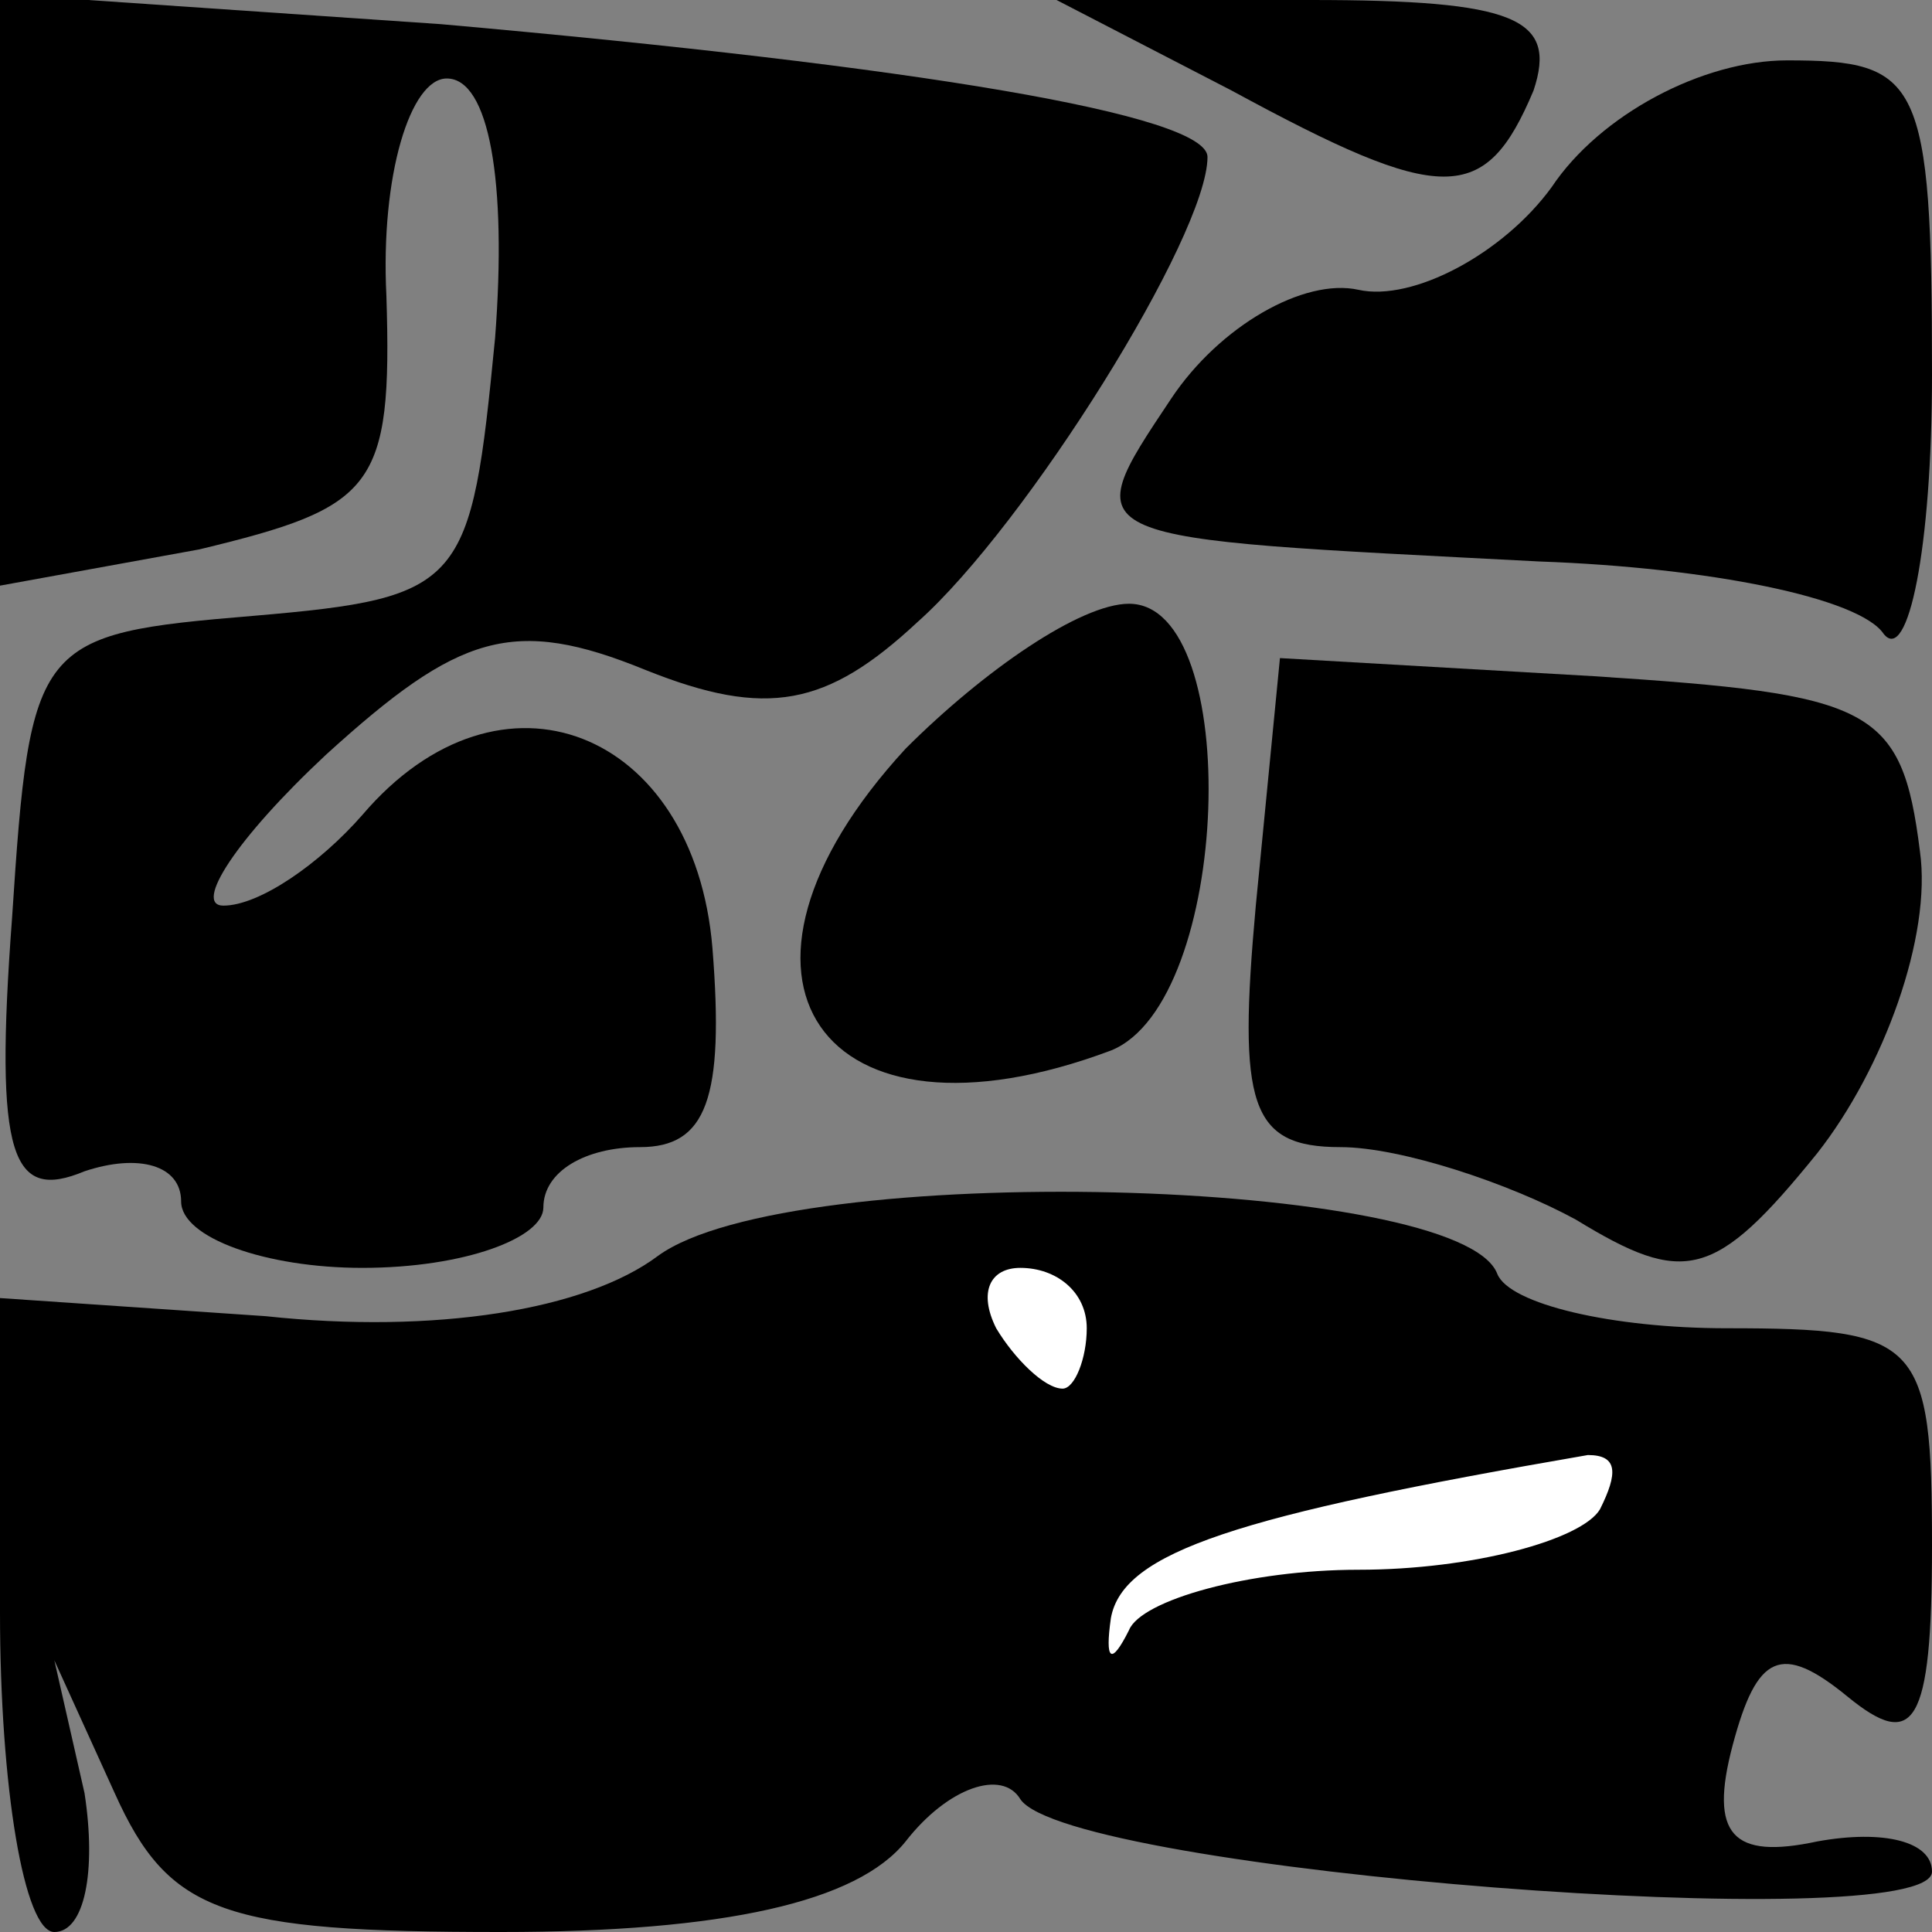 <?xml version="1.0" standalone="no"?>
<!DOCTYPE svg PUBLIC "-//W3C//DTD SVG 20010904//EN"
 "http://www.w3.org/TR/2001/REC-SVG-20010904/DTD/svg10.dtd">
<svg version="1.0" xmlns="http://www.w3.org/2000/svg"
 width="32pt" height="32pt" viewBox="0 0 32 32"
 preserveAspectRatio="xMidYMid meet">
<rect x="0" y="0" width="32" height="32" fill="#808080" stroke="none"/>
<g transform="translate(0,32) scale(0.1,-0.1)"
fill="#000000" stroke="none">
<path fill="#000000" stroke="none" d="M0 272 l0 -49 33 6 c29 7 32 10 31 42
-1 20 4 36 10 36 7 0 10 -17 8 -43 -4 -41 -5 -43 -40 -46 -36 -3 -37 -4 -40
-50 -3 -40 0 -47 12 -42 9 3 16 1 16 -5 0 -6 14 -11 30 -11 17 0 30 5 30 10 0
6 7 10 16 10 11 0 14 8 12 33 -3 36 -35 49 -58 22 -7 -8 -17 -15 -23 -15 -5 0
2 11 17 25 22 20 31 23 53 14 20 -8 30 -6 45 8 18 16 48 64 48 77 0 7 -48 15
-127 22 l-73 5 0 -49z"/>
<path fill="#000000" stroke="none" d="M204 305 c35 -19 42 -19 50 0 4 12 -3
15 -37 15 l-42 0 29 -15z"/>
<path fill="#000000" stroke="none" d="M257 289 c-8 -11 -23 -19 -32 -17 -9 2
-23 -6 -31 -18 -16 -24 -16 -23 61 -27 28 -1 53 -6 57 -12 4 -5 8 14 8 43 0
49 -2 52 -24 52 -14 0 -31 -9 -39 -21z"/>
<path fill="#000000" stroke="none" d="M150 196 c-35 -38 -14 -68 34 -50 20 8
22 74 3 74 -8 0 -24 -11 -37 -24z"/>
<path fill="#000000" stroke="none" d="M208 170 c-3 -33 -1 -40 14 -40 10 0
28 -6 39 -12 18 -11 23 -10 40 11 11 14 19 36 17 50 -3 24 -8 26 -54 29 l-52
3 -4 -41z"/>
<path fill="#000000" stroke="none" d="M109 112 c-12 -9 -37 -13 -65 -10 l-44
3 0 -52 c0 -29 4 -53 9 -53 5 0 7 10 5 23 l-5 22 10 -22 c9 -20 18 -23 64 -23
37 0 59 5 67 15 7 9 16 12 19 7 8 -12 151 -23 151 -12 0 5 -8 7 -19 5 -14 -3
-18 1 -14 16 4 15 8 17 19 8 11 -9 14 -5 14 25 0 34 -2 36 -34 36 -19 0 -36 4
-38 9 -6 16 -117 19 -139 3z"/>
<path fill="#ffffff" stroke="none" d="M180 100 c0 -5 -2 -10 -4 -10 -3 0 -8
5 -11 10 -3 6 -1 10 4 10 6 0 11 -4 11 -10z"/>
<path fill="#ffffff" stroke="none" d="M265 70 c-3 -5 -21 -10 -40 -10 -18 0
-36 -5 -38 -10 -3 -6 -4 -5 -3 2 2 11 21 17 79 27 5 0 5 -3 2 -9z"/>
</g>
</svg>

